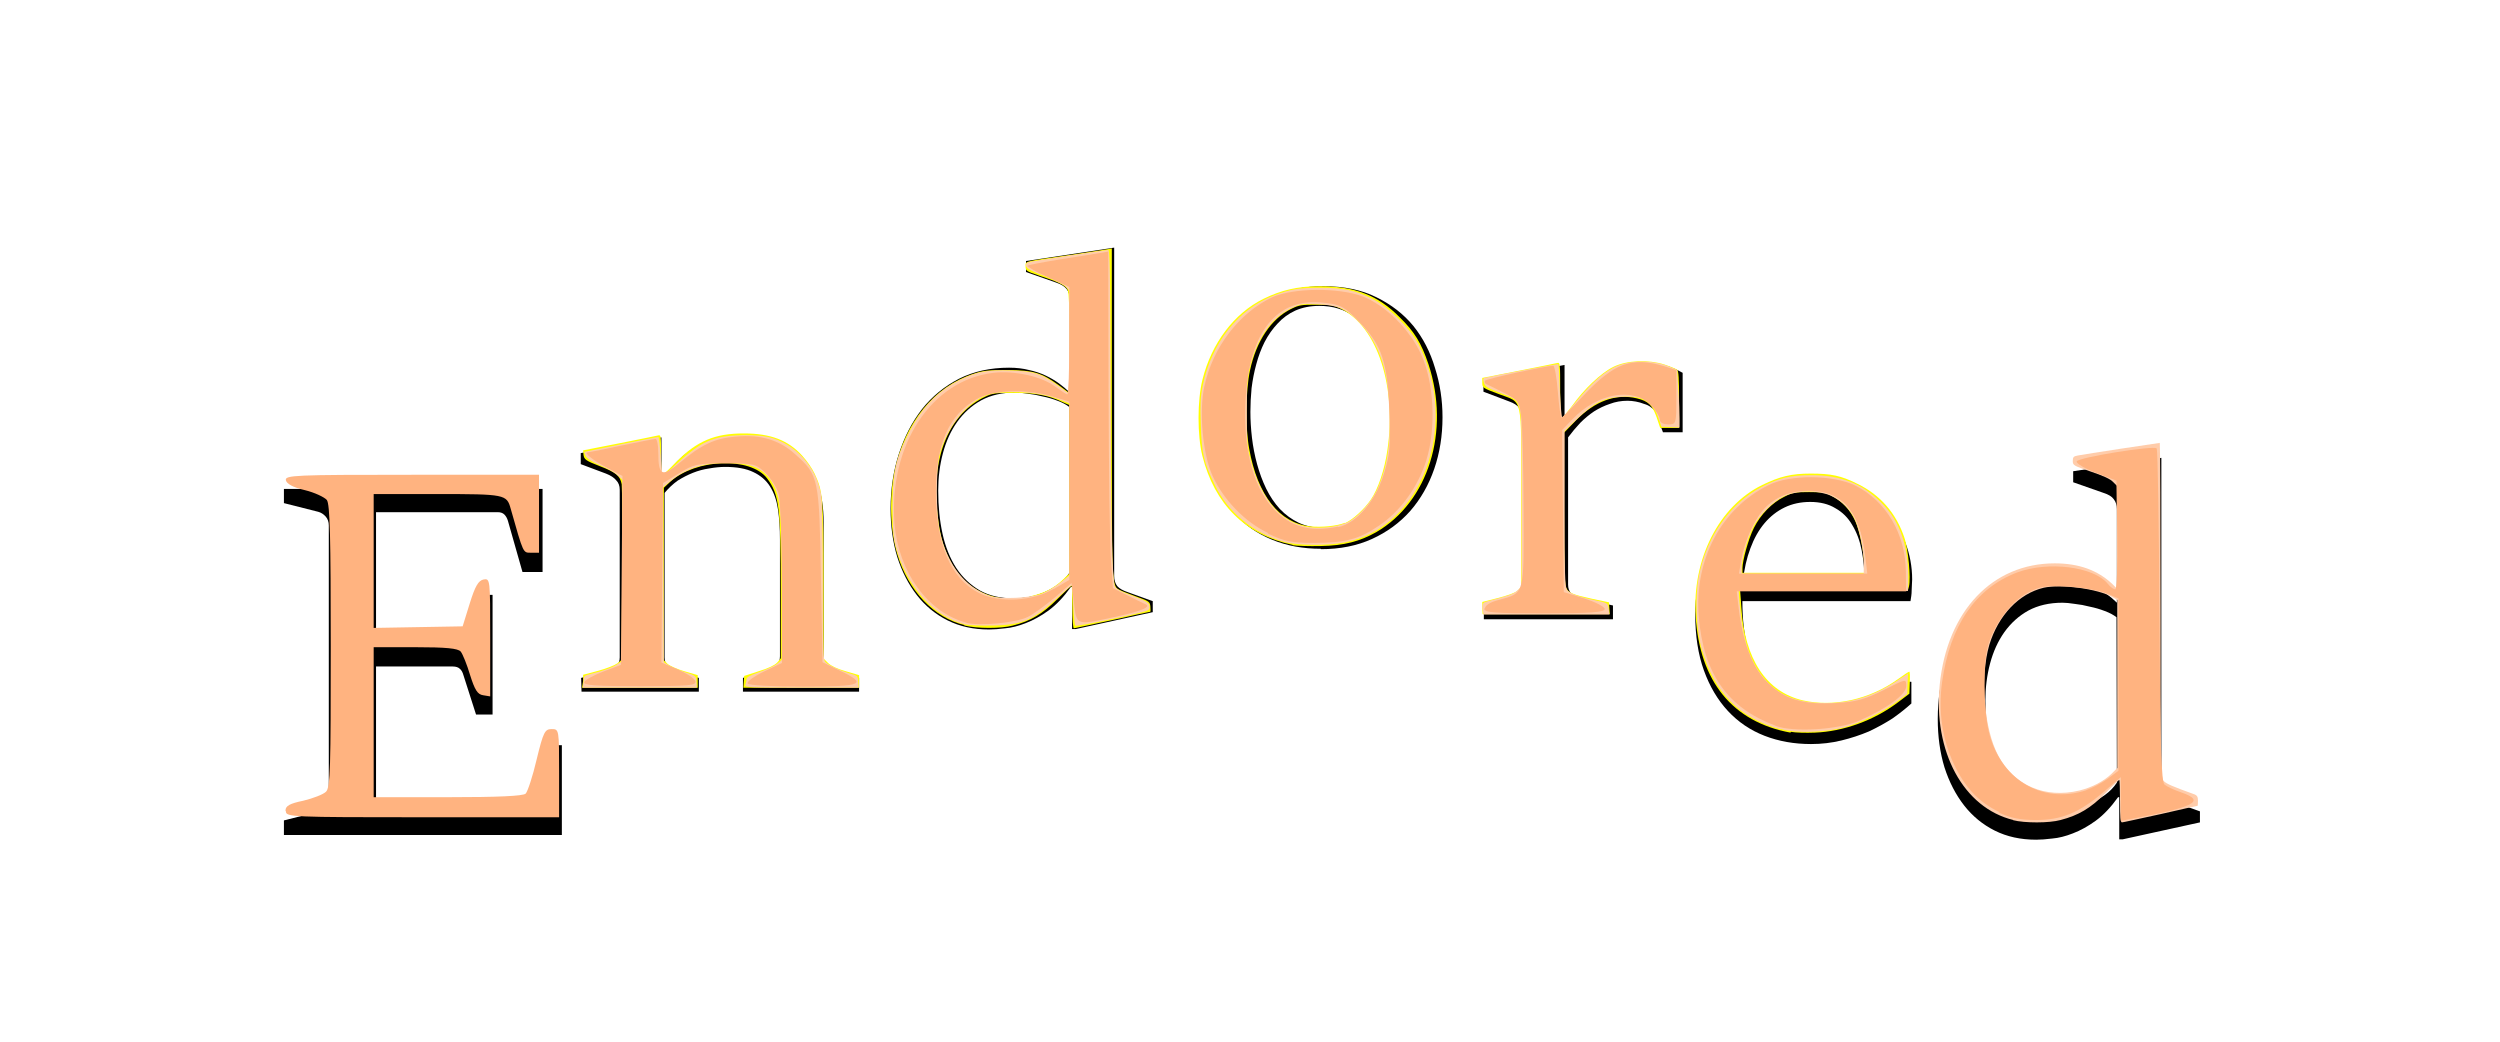 <?xml version="1.0" encoding="UTF-8" standalone="no"?>
<svg
   xmlns:dc="http://purl.org/dc/elements/1.1/"
   xmlns:cc="http://creativecommons.org/ns#"
   xmlns:rdf="http://www.w3.org/1999/02/22-rdf-syntax-ns#"
   xmlns:svg="http://www.w3.org/2000/svg"
   xmlns="http://www.w3.org/2000/svg"
   xmlns:sodipodi="http://sodipodi.sourceforge.net/DTD/sodipodi-0.dtd"
   xmlns:inkscape="http://www.inkscape.org/namespaces/inkscape"
   width="24"
   height="10"
   viewBox="0 0 6.35 2.646"
   version="1.1"
   id="svg8"
   inkscape:version="1.0.1 (3bc2e813f5, 2020-09-07)"
   sodipodi:docname="logo.svg">
  <defs
     id="defs2">
    <filter
       y="-0.25"
       height="1.5"
       inkscape:menu-tooltip="Darkens the edge with an inner blur and adds a flexible glow"
       inkscape:menu="Shadows and Glows"
       inkscape:label="Dark and Glow"
       style="color-interpolation-filters:sRGB"
       id="filter72">
      <feGaussianBlur
         stdDeviation="5"
         result="result6"
         id="feGaussianBlur62" />
      <feComposite
         result="result8"
         in="SourceGraphic"
         operator="atop"
         in2="result6"
         id="feComposite64" />
      <feComposite
         result="result9"
         operator="over"
         in2="SourceAlpha"
         in="result8"
         id="feComposite66" />
      <feColorMatrix
         values="1 0 0 0 0 0 1 0 0 0 0 0 1 0 0 0 0 0 1 0 "
         result="result10"
         id="feColorMatrix68" />
      <feBlend
         in="result10"
         mode="normal"
         in2="result6"
         id="feBlend70" />
    </filter>
  </defs>
  <sodipodi:namedview
     id="base"
     pagecolor="#ffffff"
     bordercolor="#666666"
     borderopacity="1.0"
     inkscape:pageopacity="0.0"
     inkscape:pageshadow="2"
     inkscape:zoom="8"
     inkscape:cx="33.599095"
     inkscape:cy="35.672663"
     inkscape:document-units="mm"
     inkscape:current-layer="layer1"
     inkscape:document-rotation="0"
     showgrid="false"
     units="px"
     inkscape:window-width="1500"
     inkscape:window-height="1040"
     inkscape:window-x="234"
     inkscape:window-y="0"
     inkscape:window-maximized="0" />
  <g
     inkscape:label="Слой 1"
     inkscape:groupmode="layer"
     id="layer1">
    <g
       aria-label="Endored"
       id="text12"
       style="font-style:normal;font-variant:normal;font-weight:normal;font-stretch:normal;font-size:1.411px;line-height:1.25;font-family:'Sitka Heading';-inkscape-font-specification:'Sitka Heading, Normal';font-variant-ligatures:normal;font-variant-caps:normal;font-variant-numeric:normal;font-variant-east-asian:normal;stroke-width:0.265;filter:url(#filter72)"
       transform="translate(-5.854,-3.77)">
      <path
         d="m 6.575,5.854 0.087,-0.022 q 0.011,-0.003 0.019,-0.012 0.008,-0.009 0.008,-0.023 v -0.692 q 0,-0.014 -0.008,-0.023 -0.008,-0.009 -0.019,-0.012 L 6.575,5.048 V 5.012 h 0.657 v 0.211 h -0.051 L 7.144,5.093 q -0.003,-0.01 -0.009,-0.016 -0.006,-0.006 -0.017,-0.006 H 6.809 v 0.333 h 0.196 q 0.013,0 0.018,-0.006 0.006,-0.006 0.009,-0.016 l 0.031,-0.101 h 0.042 v 0.304 h -0.042 L 7.031,5.485 q -0.003,-0.011 -0.009,-0.016 -0.006,-0.006 -0.018,-0.006 H 6.809 V 5.832 H 7.17 q 0.011,0 0.017,-0.006 0.006,-0.006 0.009,-0.017 L 7.231,5.663 H 7.281 V 5.891 H 6.575 Z"
         style="font-style:normal;font-variant:normal;font-weight:normal;font-stretch:normal;font-size:1.411px;font-family:'Sitka Heading';-inkscape-font-specification:'Sitka Heading, Normal';font-variant-ligatures:normal;font-variant-caps:normal;font-variant-numeric:normal;font-variant-east-asian:normal;stroke-width:0.265"
         id="path109" />
      <path
         d="m 7.33,5.492 0.071,-0.019 q 0.012,-0.003 0.019,-0.011 0.008,-0.009 0.008,-0.022 V 5.014 q 0,-0.015 -0.009,-0.024 -0.008,-0.01 -0.026,-0.017 l -0.064,-0.024 v -0.028 l 0.205,-0.04 v 0.104 h 0.003 q 0.026,-0.034 0.051,-0.056 0.026,-0.022 0.051,-0.033 0.026,-0.012 0.051,-0.016 0.026,-0.004 0.053,-0.004 0.042,0 0.079,0.013 0.037,0.013 0.065,0.04 0.028,0.026 0.043,0.068 0.016,0.042 0.016,0.1 v 0.34 q 0,0.016 0.008,0.024 0.008,0.009 0.019,0.012 l 0.063,0.019 v 0.035 H 7.741 v -0.035 l 0.067,-0.019 q 0.011,-0.004 0.019,-0.012 0.008,-0.009 0.008,-0.024 V 5.141 q 0,-0.043 -0.005,-0.077 -0.005,-0.034 -0.02,-0.058 -0.015,-0.024 -0.043,-0.037 -0.027,-0.013 -0.071,-0.013 -0.019,0 -0.041,0.004 -0.021,0.003 -0.041,0.011 -0.02,0.008 -0.039,0.02 -0.018,0.013 -0.033,0.031 v 0.418 q 0,0.014 0.008,0.022 0.008,0.008 0.019,0.011 l 0.06,0.019 v 0.035 h -0.298 z"
         style="font-style:normal;font-variant:normal;font-weight:normal;font-stretch:normal;font-size:1.411px;font-family:'Sitka Heading';-inkscape-font-specification:'Sitka Heading, Normal';font-variant-ligatures:normal;font-variant-caps:normal;font-variant-numeric:normal;font-variant-east-asian:normal;stroke-width:0.265"
         id="path111" />
      <path
         d="m 8.577,5.261 h -0.003 q -0.027,0.038 -0.057,0.06 -0.029,0.021 -0.058,0.032 -0.028,0.011 -0.052,0.013 -0.024,0.003 -0.041,0.003 -0.059,0 -0.105,-0.023 -0.046,-0.023 -0.078,-0.064 -0.032,-0.041 -0.05,-0.097 -0.017,-0.056 -0.017,-0.123 0,-0.074 0.021,-0.139 0.021,-0.065 0.059,-0.114 0.038,-0.048 0.094,-0.077 0.056,-0.028 0.127,-0.028 0.028,0 0.051,0.006 0.023,0.005 0.042,0.014 0.019,0.009 0.034,0.02 0.015,0.011 0.027,0.023 V 4.739 4.529 q 0,-0.015 -0.008,-0.025 -0.008,-0.01 -0.026,-0.016 l -0.077,-0.027 v -0.028 l 0.224,-0.034 v 0.834 q 0,0.016 0.008,0.026 0.008,0.009 0.026,0.015 l 0.064,0.023 v 0.028 l -0.196,0.043 h -0.009 z m -0.007,-0.457 q -0.011,-0.009 -0.03,-0.016 -0.018,-0.007 -0.038,-0.011 -0.019,-0.005 -0.038,-0.007 -0.019,-0.003 -0.031,-0.003 -0.05,0 -0.087,0.02 -0.036,0.02 -0.061,0.055 -0.024,0.034 -0.036,0.079 -0.012,0.045 -0.012,0.095 0,0.06 0.011,0.11 0.011,0.05 0.035,0.087 0.024,0.036 0.06,0.057 0.036,0.02 0.087,0.02 0.015,0 0.034,-0.003 0.019,-0.003 0.039,-0.011 0.02,-0.008 0.038,-0.021 0.018,-0.013 0.03,-0.031 z"
         style="font-style:normal;font-variant:normal;font-weight:normal;font-stretch:normal;font-size:1.411px;font-family:'Sitka Heading';-inkscape-font-specification:'Sitka Heading, Normal';font-variant-ligatures:normal;font-variant-caps:normal;font-variant-numeric:normal;font-variant-east-asian:normal;stroke-width:0.265"
         id="path113" />
      <path
         d="m 9.209,5.164 q -0.068,0 -0.124,-0.023 -0.056,-0.023 -0.095,-0.066 -0.04,-0.043 -0.061,-0.105 -0.021,-0.062 -0.021,-0.138 0,-0.07 0.021,-0.131 0.021,-0.061 0.061,-0.107 0.04,-0.046 0.097,-0.071 0.057,-0.026 0.129,-0.026 0.078,0 0.134,0.028 0.057,0.028 0.094,0.073 0.037,0.046 0.055,0.107 0.019,0.06 0.019,0.125 0,0.07 -0.021,0.131 -0.021,0.061 -0.061,0.107 -0.04,0.045 -0.097,0.071 -0.057,0.026 -0.13,0.026 z m 0.009,-0.052 q 0.052,0 0.086,-0.026 0.034,-0.026 0.053,-0.065 0.02,-0.04 0.028,-0.088 0.008,-0.048 0.008,-0.092 0,-0.053 -0.01,-0.106 -0.01,-0.053 -0.033,-0.094 -0.022,-0.042 -0.058,-0.068 -0.036,-0.026 -0.087,-0.026 -0.034,0 -0.061,0.012 -0.026,0.012 -0.045,0.033 -0.019,0.02 -0.033,0.047 -0.013,0.026 -0.021,0.056 -0.008,0.029 -0.012,0.061 -0.003,0.031 -0.003,0.06 0,0.032 0.004,0.066 0.004,0.034 0.013,0.067 0.009,0.033 0.023,0.062 0.014,0.029 0.035,0.052 0.021,0.022 0.048,0.035 0.028,0.013 0.064,0.013 z"
         style="font-style:normal;font-variant:normal;font-weight:normal;font-stretch:normal;font-size:1.411px;font-family:'Sitka Heading';-inkscape-font-specification:'Sitka Heading, Normal';font-variant-ligatures:normal;font-variant-caps:normal;font-variant-numeric:normal;font-variant-east-asian:normal;stroke-width:0.265"
         id="path115" />
      <path
         d="m 9.623,5.308 0.073,-0.019 q 0.012,-0.003 0.019,-0.011 0.008,-0.009 0.008,-0.022 V 4.834 q 0,-0.016 -0.009,-0.027 -0.009,-0.011 -0.026,-0.017 L 9.622,4.765 V 4.737 L 9.828,4.697 v 0.141 h 0.003 q 0.021,-0.031 0.041,-0.058 0.021,-0.027 0.045,-0.046 0.024,-0.019 0.05,-0.031 0.027,-0.011 0.058,-0.011 0.017,0 0.031,0.002 0.014,0.001 0.026,0.004 0.012,0.003 0.023,0.008 0.011,0.004 0.023,0.011 v 0.151 h -0.05 l -0.019,-0.051 q -0.003,-0.007 -0.011,-0.012 -0.007,-0.006 -0.018,-0.009 -0.01,-0.004 -0.021,-0.006 -0.011,-0.002 -0.021,-0.002 -0.024,0 -0.045,0.008 -0.021,0.007 -0.04,0.019 -0.018,0.012 -0.035,0.029 -0.016,0.017 -0.031,0.037 v 0.374 q 0,0.014 0.008,0.023 0.008,0.008 0.019,0.011 l 0.087,0.019 v 0.035 H 9.623 Z"
         style="font-style:normal;font-variant:normal;font-weight:normal;font-stretch:normal;font-size:1.411px;font-family:'Sitka Heading';-inkscape-font-specification:'Sitka Heading, Normal';font-variant-ligatures:normal;font-variant-caps:normal;font-variant-numeric:normal;font-variant-east-asian:normal;stroke-width:0.265"
         id="path117" />
      <path
         d="m 10.709,5.502 v 0.055 q -0.021,0.019 -0.048,0.038 -0.028,0.018 -0.06,0.033 -0.033,0.014 -0.07,0.023 -0.037,0.009 -0.077,0.009 -0.064,0 -0.118,-0.021 -0.054,-0.021 -0.093,-0.063 -0.039,-0.042 -0.061,-0.103 -0.022,-0.061 -0.022,-0.142 0,-0.068 0.021,-0.13 0.021,-0.061 0.06,-0.107 0.039,-0.046 0.094,-0.073 0.055,-0.028 0.124,-0.028 0.06,0 0.107,0.021 0.047,0.021 0.079,0.055 0.033,0.034 0.049,0.08 0.017,0.045 0.017,0.093 0,0.006 -6.27e-4,0.013 0,0.007 -6.27e-4,0.014 0,0.008 -0.001,0.015 -0.001,0.007 -0.002,0.013 h -0.427 q 0,0.137 0.055,0.209 0.056,0.072 0.162,0.072 0.036,0 0.066,-0.008 0.031,-0.008 0.056,-0.019 0.026,-0.012 0.045,-0.025 0.02,-0.014 0.034,-0.025 z m -0.119,-0.254 q 0,-0.042 -0.007,-0.079 -0.007,-0.037 -0.024,-0.065 -0.016,-0.028 -0.043,-0.043 -0.026,-0.016 -0.064,-0.016 -0.036,0 -0.065,0.014 -0.029,0.014 -0.051,0.04 -0.022,0.026 -0.036,0.064 -0.014,0.037 -0.019,0.084 z"
         style="font-style:normal;font-variant:normal;font-weight:normal;font-stretch:normal;font-size:1.411px;font-family:'Sitka Heading';-inkscape-font-specification:'Sitka Heading, Normal';font-variant-ligatures:normal;font-variant-caps:normal;font-variant-numeric:normal;font-variant-east-asian:normal;stroke-width:0.265"
         id="path119" />
      <path
         d="m 11.237,5.795 h -0.003 q -0.027,0.038 -0.057,0.06 -0.029,0.021 -0.058,0.032 -0.028,0.011 -0.052,0.013 -0.024,0.003 -0.041,0.003 -0.059,0 -0.105,-0.023 -0.046,-0.023 -0.078,-0.064 -0.032,-0.041 -0.05,-0.097 -0.017,-0.056 -0.017,-0.123 0,-0.074 0.021,-0.139 0.021,-0.065 0.059,-0.114 0.038,-0.048 0.094,-0.077 0.056,-0.028 0.127,-0.028 0.028,0 0.051,0.006 0.023,0.005 0.042,0.014 0.019,0.009 0.034,0.02 0.015,0.011 0.027,0.023 V 5.273 5.063 q 0,-0.015 -0.008,-0.025 -0.007,-0.01 -0.026,-0.016 l -0.077,-0.027 v -0.028 l 0.224,-0.034 v 0.834 q 0,0.016 0.008,0.026 0.008,0.009 0.026,0.015 l 0.064,0.023 v 0.028 l -0.196,0.043 h -0.009 z m -0.007,-0.457 q -0.011,-0.009 -0.03,-0.016 -0.018,-0.007 -0.038,-0.011 -0.019,-0.005 -0.038,-0.007 -0.019,-0.003 -0.031,-0.003 -0.05,0 -0.087,0.02 -0.036,0.02 -0.061,0.055 -0.024,0.034 -0.036,0.079 -0.012,0.045 -0.012,0.095 0,0.06 0.011,0.11 0.011,0.05 0.035,0.087 0.024,0.036 0.06,0.057 0.036,0.02 0.087,0.02 0.015,0 0.034,-0.003 0.019,-0.003 0.039,-0.011 0.02,-0.008 0.038,-0.021 0.018,-0.013 0.03,-0.031 z"
         style="font-style:normal;font-variant:normal;font-weight:normal;font-stretch:normal;font-size:1.411px;font-family:'Sitka Heading';-inkscape-font-specification:'Sitka Heading, Normal';font-variant-ligatures:normal;font-variant-caps:normal;font-variant-numeric:normal;font-variant-east-asian:normal;stroke-width:0.265"
         id="path121" />
    </g>
    <path
       style="fill:#ffff00;stroke-width:0.179"
       d=""
       id="path22"
       transform="scale(0.265)" />
    <path
       style="fill:#ffff00;stroke-width:0.004"
       d="m 1.481,1.73 v -0.016 l 0.038,-0.01 c 0.022,-0.006 0.042,-0.014 0.049,-0.019 l 0.011,-0.009 0.001,-0.216 c 6.62e-4,-0.119 1.47e-4,-0.222 -0.001,-0.23 -0.004,-0.021 -0.014,-0.03 -0.056,-0.046 -0.036,-0.014 -0.039,-0.017 -0.041,-0.028 l -0.001,-0.012 0.092,-0.018 c 0.051,-0.01 0.095,-0.019 0.099,-0.02 0.007,-0.002 0.007,0.003 0.007,0.05 0,0.029 0.001,0.052 0.002,0.052 0.001,0 0.018,-0.015 0.036,-0.034 0.053,-0.054 0.099,-0.073 0.172,-0.073 0.068,0 0.113,0.017 0.149,0.057 0.011,0.012 0.025,0.032 0.031,0.045 0.021,0.045 0.023,0.062 0.023,0.274 l 7.2e-5,0.196 0.011,0.011 c 0.007,0.007 0.023,0.015 0.045,0.021 l 0.034,0.01 2.1e-5,0.016 2e-5,0.016 h -0.147 -0.147 l 0.001,-0.015 0.001,-0.015 0.037,-0.012 c 0.026,-0.008 0.04,-0.015 0.047,-0.022 l 0.009,-0.011 v -0.168 c 0,-0.215 -0.004,-0.248 -0.035,-0.289 -0.042,-0.055 -0.181,-0.05 -0.246,0.009 l -0.016,0.015 v 0.219 0.219 l 0.009,0.009 c 0.005,0.005 0.025,0.014 0.043,0.019 l 0.034,0.01 2.1e-5,0.016 2e-5,0.016 h -0.147 -0.147 z"
       id="path28" />
    <path
       style="fill:#ffff00;stroke-width:0.004"
       d="m 2.45,1.588 c -0.078,-0.019 -0.143,-0.087 -0.171,-0.18 -0.018,-0.06 -0.021,-0.143 -0.007,-0.211 0.026,-0.124 0.101,-0.216 0.202,-0.248 0.024,-0.008 0.038,-0.009 0.085,-0.009 0.066,2.418e-4 0.087,0.007 0.131,0.039 l 0.027,0.02 V 0.873 c 0,-0.085 -0.002,-0.129 -0.005,-0.136 -0.005,-0.012 -0.024,-0.021 -0.073,-0.037 -0.032,-0.011 -0.034,-0.012 -0.034,-0.023 0,-0.014 -0.009,-0.012 0.11,-0.029 0.048,-0.007 0.092,-0.014 0.098,-0.015 l 0.011,-0.002 V 1.049 c 0,0.45 -5.03e-4,0.439 0.021,0.45 0.005,0.003 0.025,0.01 0.043,0.017 0.031,0.011 0.033,0.013 0.034,0.025 7.15e-4,0.007 5.29e-4,0.013 -4.23e-4,0.013 -9.53e-4,0 -0.044,0.009 -0.096,0.021 -0.052,0.011 -0.096,0.021 -0.098,0.021 -0.002,0 -0.004,-0.022 -0.004,-0.054 0,-0.03 -8.47e-4,-0.054 -0.002,-0.054 -10e-4,0 -0.017,0.015 -0.036,0.034 -0.037,0.037 -0.068,0.056 -0.113,0.067 -0.03,0.008 -0.091,0.008 -0.124,-2.91e-4 z m 0.17,-0.074 c 0.033,-0.008 0.055,-0.019 0.078,-0.04 l 0.018,-0.017 V 1.243 1.029 l -0.018,-0.008 c -0.035,-0.017 -0.069,-0.023 -0.123,-0.023 -0.045,-1.299e-4 -0.054,0.001 -0.071,0.009 -0.091,0.042 -0.137,0.148 -0.124,0.286 0.006,0.06 0.013,0.09 0.032,0.128 0.039,0.08 0.117,0.115 0.208,0.094 z"
       id="path30" />
    <path
       style="fill:#ffff00;stroke-width:0.004"
       d="m 3.283,1.384 c -0.12,-0.025 -0.198,-0.103 -0.229,-0.226 -0.013,-0.052 -0.013,-0.141 3.18e-4,-0.194 0.023,-0.092 0.08,-0.168 0.155,-0.205 0.045,-0.022 0.086,-0.032 0.144,-0.032 0.087,0 0.147,0.023 0.202,0.079 0.038,0.037 0.055,0.066 0.073,0.119 0.056,0.17 -1.7e-5,0.35 -0.133,0.427 -0.041,0.023 -0.081,0.034 -0.14,0.035 -0.03,7.673e-4 -0.062,-3.704e-4 -0.072,-0.002 z m 0.133,-0.055 c 0.019,-0.008 0.05,-0.036 0.066,-0.06 0.018,-0.026 0.035,-0.076 0.042,-0.126 0.024,-0.161 -0.026,-0.313 -0.117,-0.358 -0.02,-0.01 -0.028,-0.011 -0.064,-0.011 -0.037,-8.52e-5 -0.044,0.001 -0.064,0.011 -0.05,0.025 -0.088,0.081 -0.104,0.156 -0.011,0.05 -0.012,0.146 -0.002,0.199 0.021,0.118 0.077,0.189 0.155,0.197 0.029,0.003 0.068,-8.731e-4 0.088,-0.009 z"
       id="path32" />
    <path
       style="fill:#ffff00;stroke-width:0.004"
       d="M 3.765,1.545 V 1.529 l 0.04,-0.01 c 0.026,-0.007 0.044,-0.013 0.05,-0.019 l 0.009,-0.009 -1.5e-5,-0.224 c -1.9e-5,-0.268 0.005,-0.242 -0.057,-0.266 -0.04,-0.015 -0.042,-0.016 -0.042,-0.028 l -7.9e-5,-0.013 0.092,-0.018 c 0.051,-0.01 0.095,-0.019 0.099,-0.02 0.007,-0.002 0.007,0.004 0.007,0.069 0,0.041 0.002,0.071 0.004,0.071 0.002,0 0.014,-0.015 0.027,-0.032 0.029,-0.041 0.073,-0.083 0.104,-0.098 0.034,-0.017 0.09,-0.019 0.13,-0.006 0.015,0.005 0.029,0.011 0.032,0.013 0.004,0.003 0.005,0.024 0.005,0.076 v 0.072 h -0.024 -0.024 l -0.009,-0.027 c -0.011,-0.031 -0.021,-0.041 -0.05,-0.048 -0.053,-0.013 -0.107,0.007 -0.155,0.056 l -0.03,0.031 V 1.29 c 0,0.132 0.001,0.195 0.005,0.202 0.006,0.014 0.015,0.018 0.066,0.029 l 0.043,0.009 0.001,0.015 0.001,0.015 h -0.162 -0.161 z"
       id="path34" />
    <path
       style="fill:#ffff00;stroke-width:0.004"
       d="M 4.548,1.861 C 4.401,1.834 4.317,1.731 4.307,1.565 c -0.009,-0.145 0.059,-0.279 0.169,-0.333 0.045,-0.022 0.075,-0.029 0.123,-0.029 0.052,0 0.077,0.005 0.119,0.026 0.058,0.028 0.099,0.075 0.12,0.139 0.009,0.028 0.016,0.101 0.011,0.121 l -0.003,0.011 h -0.213 -0.213 l 0.003,0.041 c 0.008,0.133 0.063,0.216 0.156,0.238 0.078,0.018 0.17,-0.002 0.242,-0.054 0.014,-0.01 0.027,-0.019 0.029,-0.019 0.001,0 0.002,0.013 0.001,0.028 l -0.001,0.028 -0.029,0.022 c -0.061,0.046 -0.138,0.074 -0.211,0.077 -0.023,9.789e-4 -0.05,1.852e-4 -0.061,-0.002 z m 0.187,-0.426 c 0,-0.029 -0.011,-0.085 -0.022,-0.11 -0.013,-0.029 -0.032,-0.05 -0.058,-0.064 -0.018,-0.01 -0.026,-0.011 -0.06,-0.011 -0.035,-3.5e-6 -0.042,0.001 -0.063,0.012 -0.031,0.015 -0.06,0.045 -0.077,0.079 -0.014,0.028 -0.029,0.083 -0.029,0.102 v 0.012 h 0.155 0.155 z"
       id="path36" />
    <path
       style="fill:#ffccaa;stroke-width:0.004"
       d="M 5.114,2.083 C 4.987,2.052 4.91,1.909 4.927,1.739 c 0.019,-0.187 0.134,-0.308 0.292,-0.308 0.061,0 0.109,0.017 0.147,0.053 l 0.011,0.011 V 1.364 1.234 l -0.01,-0.01 c -0.006,-0.007 -0.026,-0.016 -0.056,-0.026 -0.044,-0.015 -0.046,-0.016 -0.046,-0.027 0,-0.01 0.002,-0.012 0.013,-0.014 0.015,-0.003 0.205,-0.032 0.208,-0.032 0.001,0 0.002,0.192 0.002,0.426 0,0.409 2.91e-4,0.426 0.008,0.433 0.007,0.007 0.023,0.014 0.076,0.033 0.009,0.003 0.011,0.007 0.011,0.017 0,0.007 -4.76e-4,0.013 -0.001,0.013 -5.56e-4,0 -0.043,0.009 -0.094,0.021 -0.051,0.011 -0.095,0.021 -0.098,0.021 -0.004,3.31e-5 -0.005,-0.013 -0.005,-0.054 0,-0.03 -8.47e-4,-0.054 -0.002,-0.054 -0.001,0 -0.017,0.016 -0.036,0.035 -0.037,0.037 -0.067,0.055 -0.113,0.067 -0.029,0.008 -0.091,0.008 -0.121,3.44e-4 z m 0.168,-0.075 c 0.032,-0.008 0.061,-0.023 0.081,-0.042 l 0.015,-0.015 V 1.737 1.524 l -0.012,-0.007 c -0.035,-0.021 -0.131,-0.034 -0.175,-0.024 -0.063,0.015 -0.115,0.07 -0.138,0.145 -0.024,0.082 -0.014,0.213 0.023,0.282 0.04,0.075 0.118,0.109 0.206,0.088 z"
       id="path38" />
    <path
       style="fill:#ffccaa;stroke-width:0.004"
       d="m 4.523,1.853 c -0.105,-0.029 -0.168,-0.093 -0.2,-0.202 -0.015,-0.05 -0.018,-0.136 -0.008,-0.187 0.02,-0.101 0.079,-0.185 0.159,-0.227 0.045,-0.023 0.072,-0.03 0.127,-0.03 0.074,-2.114e-4 0.128,0.021 0.177,0.069 0.05,0.049 0.072,0.117 0.069,0.209 l -6.35e-4,0.016 h -0.215 -0.215 l 0.002,0.028 c 0.007,0.083 0.021,0.133 0.047,0.173 0.038,0.059 0.09,0.084 0.172,0.084 0.065,4.16e-5 0.12,-0.017 0.18,-0.056 l 0.029,-0.019 -0.001,0.026 -0.001,0.026 -0.027,0.02 c -0.035,0.026 -0.093,0.054 -0.134,0.065 -0.048,0.013 -0.123,0.015 -0.16,0.004 z m 0.211,-0.422 c 0,-0.032 -0.01,-0.083 -0.022,-0.11 -0.012,-0.027 -0.035,-0.05 -0.062,-0.062 -0.029,-0.013 -0.079,-0.014 -0.112,-0.001 -0.03,0.011 -0.07,0.05 -0.086,0.083 -0.014,0.029 -0.028,0.08 -0.028,0.1 v 0.016 h 0.155 0.155 z"
       id="path40" />
    <path
       style="fill:#ffccaa;stroke-width:0.004"
       d="m 3.765,1.545 c 0,-0.013 0.001,-0.015 0.018,-0.019 0.047,-0.012 0.062,-0.017 0.071,-0.026 l 0.011,-0.009 1.41e-4,-0.219 c 1.18e-4,-0.184 -8.46e-4,-0.222 -0.006,-0.237 -0.007,-0.021 -0.009,-0.022 -0.054,-0.039 -0.028,-0.011 -0.033,-0.014 -0.036,-0.024 -0.003,-0.01 -0.002,-0.012 0.006,-0.013 0.034,-0.008 0.182,-0.035 0.183,-0.034 7.41e-4,7.409e-4 0.003,0.032 0.004,0.068 0.002,0.037 0.004,0.067 0.006,0.067 0.002,0 0.017,-0.017 0.033,-0.037 0.034,-0.042 0.066,-0.073 0.095,-0.088 0.038,-0.021 0.102,-0.022 0.146,-0.003 l 0.018,0.008 0.003,0.051 c 0.002,0.028 0.003,0.061 0.003,0.073 v 0.022 l -0.023,-0.001 -0.023,-0.001 -0.008,-0.023 c -0.015,-0.043 -0.038,-0.056 -0.094,-0.053 -0.043,0.002 -0.069,0.015 -0.111,0.055 l -0.033,0.032 v 0.197 c 0,0.168 8.99e-4,0.198 0.006,0.206 0.006,0.009 0.029,0.018 0.068,0.026 0.037,0.008 0.036,0.008 0.038,0.023 l 0.002,0.014 h -0.16 -0.16 z"
       id="path42" />
    <path
       style="fill:#ffccaa;stroke-width:0.004"
       d="m 3.26,1.376 c -0.077,-0.022 -0.141,-0.074 -0.175,-0.145 -0.027,-0.056 -0.033,-0.078 -0.035,-0.153 -0.002,-0.051 -6.62e-4,-0.072 0.005,-0.099 0.022,-0.108 0.091,-0.195 0.182,-0.229 0.042,-0.016 0.062,-0.019 0.117,-0.019 0.06,1.678e-4 0.087,0.006 0.132,0.028 0.041,0.02 0.095,0.074 0.117,0.115 0.106,0.207 0.009,0.467 -0.188,0.504 -0.045,0.009 -0.122,0.008 -0.155,-0.002 z m 0.158,-0.047 c 0.031,-0.013 0.07,-0.057 0.085,-0.097 0.021,-0.054 0.027,-0.094 0.027,-0.169 1.15e-4,-0.113 -0.025,-0.191 -0.08,-0.247 -0.031,-0.032 -0.053,-0.041 -0.103,-0.043 -0.041,-0.002 -0.044,-0.001 -0.069,0.011 -0.048,0.024 -0.083,0.072 -0.102,0.144 -0.008,0.028 -0.009,0.044 -0.009,0.117 -2.91e-4,0.075 7.67e-4,0.089 0.009,0.121 0.025,0.097 0.072,0.156 0.137,0.171 0.03,0.007 0.079,0.003 0.104,-0.008 z"
       id="path44" />
    <path
       style="fill:#ffccaa;stroke-width:0.004"
       d="m 1.482,1.731 c 0,-0.013 0.001,-0.015 0.018,-0.019 0.032,-0.008 0.055,-0.016 0.068,-0.025 l 0.013,-0.008 V 1.449 1.219 l -0.013,-0.012 c -0.007,-0.007 -0.027,-0.018 -0.044,-0.025 -0.021,-0.009 -0.033,-0.017 -0.036,-0.023 -0.003,-0.005 -0.004,-0.011 -0.004,-0.011 0.002,-0.001 0.182,-0.038 0.188,-0.038 0.002,0 0.004,0.022 0.006,0.048 0.002,0.027 0.004,0.049 0.005,0.05 0.001,0.001 0.018,-0.013 0.037,-0.031 0.042,-0.039 0.07,-0.057 0.104,-0.065 0.029,-0.008 0.098,-0.009 0.127,-0.002 0.068,0.015 0.124,0.077 0.135,0.149 0.002,0.015 0.004,0.11 0.004,0.222 2.9e-5,0.18 5.56e-4,0.195 0.007,0.201 0.011,0.01 0.034,0.02 0.059,0.028 0.022,0.006 0.023,0.007 0.024,0.022 l 0.001,0.015 h -0.145 c -0.131,0 -0.145,-6.614e-4 -0.143,-0.007 0.001,-0.004 0.003,-0.01 0.003,-0.014 0,-0.006 0.008,-0.01 0.033,-0.019 0.018,-0.006 0.039,-0.016 0.045,-0.021 l 0.012,-0.01 V 1.502 c 0,-0.185 -0.003,-0.23 -0.018,-0.263 -0.02,-0.043 -0.05,-0.061 -0.109,-0.063 -0.064,-0.003 -0.117,0.013 -0.157,0.047 l -0.018,0.015 0.001,0.222 0.001,0.222 0.014,0.009 c 0.008,0.005 0.027,0.012 0.041,0.017 0.026,0.008 0.027,0.009 0.028,0.024 l 0.001,0.015 h -0.145 -0.145 z"
       id="path48" />
    <path
       style="fill:#ffccaa;stroke-width:0.004"
       d="m 2.45,1.586 c -0.076,-0.019 -0.142,-0.09 -0.171,-0.184 -0.01,-0.034 -0.011,-0.043 -0.012,-0.11 -2.52e-4,-0.087 0.007,-0.124 0.039,-0.188 0.032,-0.065 0.074,-0.11 0.13,-0.138 0.044,-0.022 0.071,-0.027 0.131,-0.025 0.061,0.002 0.077,0.008 0.117,0.036 0.015,0.011 0.029,0.021 0.03,0.021 0.001,0 0.002,-0.059 0.002,-0.13 V 0.738 l -0.009,-0.01 c -0.005,-0.005 -0.025,-0.015 -0.044,-0.023 -0.045,-0.017 -0.055,-0.022 -0.057,-0.03 -7.14e-4,-0.004 0.002,-0.008 0.006,-0.009 0.008,-0.003 0.194,-0.031 0.203,-0.031 0.004,0 0.005,0.059 0.006,0.326 3.97e-4,0.361 0.004,0.515 0.011,0.529 0.003,0.006 0.018,0.014 0.041,0.022 0.042,0.016 0.047,0.019 0.047,0.031 0,0.009 -0.006,0.01 -0.093,0.029 -0.051,0.011 -0.094,0.019 -0.096,0.017 -0.001,-0.001 -0.004,-0.025 -0.005,-0.052 -0.001,-0.027 -0.003,-0.05 -0.004,-0.05 -0.001,0 -0.016,0.013 -0.033,0.029 -0.063,0.059 -0.092,0.072 -0.169,0.073 -0.03,5.821e-4 -0.061,-7.144e-4 -0.07,-0.003 z m 0.196,-0.078 c 0.013,-0.005 0.033,-0.017 0.047,-0.028 l 0.024,-0.019 V 1.243 1.025 l -0.026,-0.01 c -0.034,-0.014 -0.085,-0.021 -0.134,-0.019 -0.034,0.001 -0.044,0.004 -0.063,0.013 -0.048,0.025 -0.089,0.08 -0.107,0.144 -0.01,0.037 -0.01,0.154 5.82e-4,0.199 0.019,0.084 0.065,0.141 0.128,0.162 0.027,0.009 0.102,0.005 0.131,-0.006 z"
       id="path50" />
    <path
       style="fill:#ffb380;stroke-width:0.008"
       d="m 1.484,1.733 c 0.002,-0.006 0.024,-0.018 0.048,-0.027 l 0.045,-0.017 0.002,-0.24 0.002,-0.24 -0.041,-0.022 c -0.036,-0.019 -0.059,-0.038 -0.047,-0.038 0.002,0 0.04,-0.007 0.084,-0.017 0.044,-0.009 0.084,-0.017 0.088,-0.017 0.004,0 0.007,0.016 0.007,0.035 2.14e-4,0.059 0.009,0.063 0.055,0.025 0.055,-0.046 0.089,-0.062 0.143,-0.066 0.062,-0.006 0.111,0.009 0.151,0.046 0.058,0.052 0.06,0.061 0.064,0.308 l 0.004,0.219 0.043,0.021 c 0.074,0.035 0.06,0.041 -0.092,0.041 -0.081,0 -0.138,-0.003 -0.141,-0.008 -0.003,-0.004 0.016,-0.018 0.041,-0.03 l 0.046,-0.022 -4.6e-5,-0.2 c -2.5e-5,-0.11 -0.004,-0.213 -0.008,-0.229 -0.004,-0.016 -0.02,-0.04 -0.034,-0.054 -0.024,-0.023 -0.029,-0.024 -0.102,-0.024 -0.071,0 -0.08,0.002 -0.117,0.025 l -0.041,0.025 -0.002,0.228 -0.002,0.228 0.041,0.017 c 0.022,0.01 0.043,0.023 0.045,0.03 0.004,0.011 -0.014,0.013 -0.14,0.013 -0.111,0 -0.144,-0.002 -0.142,-0.01 z"
       id="path74" />
    <path
       style="fill:#ffb380;stroke-width:0.008"
       d="m 2.456,1.582 c -0.099,-0.025 -0.174,-0.129 -0.184,-0.252 -0.015,-0.199 0.093,-0.364 0.251,-0.383 0.054,-0.006 0.123,0.009 0.157,0.035 0.015,0.011 0.029,0.02 0.031,0.02 0.003,0 0.005,-0.062 0.005,-0.137 V 0.729 l -0.055,-0.025 c -0.03,-0.014 -0.053,-0.027 -0.051,-0.029 0.002,-0.002 0.039,-0.009 0.082,-0.016 0.043,-0.007 0.088,-0.014 0.1,-0.016 l 0.023,-0.004 8.2e-4,0.357 c 4.5e-4,0.197 0.003,0.389 0.006,0.428 l 0.005,0.07 0.036,0.018 c 0.02,0.01 0.04,0.02 0.045,0.022 0.018,0.007 -0.004,0.017 -0.071,0.032 -0.105,0.023 -0.102,0.024 -0.109,-0.035 l -0.006,-0.05 -0.043,0.037 c -0.024,0.02 -0.054,0.042 -0.068,0.049 -0.03,0.015 -0.122,0.024 -0.157,0.015 z m 0.221,-0.086 0.039,-0.023 V 1.246 1.02 l -0.043,-0.013 c -0.068,-0.02 -0.151,-0.017 -0.193,0.007 -0.071,0.041 -0.103,0.116 -0.103,0.236 0,0.132 0.038,0.22 0.109,0.256 0.052,0.026 0.136,0.022 0.19,-0.01 z"
       id="path76" />
    <path
       style="fill:#ffb380;stroke-width:0.031"
       d=""
       id="path78"
       transform="scale(0.265)" />
    <path
       style="fill:#ffb380;stroke-width:0.008"
       d="m 3.221,1.354 c -0.059,-0.028 -0.113,-0.084 -0.141,-0.145 -0.025,-0.054 -0.035,-0.164 -0.021,-0.227 0.021,-0.1 0.089,-0.188 0.173,-0.227 0.053,-0.024 0.169,-0.025 0.229,-0.002 0.058,0.022 0.121,0.085 0.149,0.148 0.033,0.072 0.038,0.186 0.013,0.268 -0.021,0.067 -0.065,0.129 -0.12,0.166 -0.051,0.035 -0.086,0.044 -0.167,0.044 -0.056,3.3e-5 -0.074,-0.004 -0.116,-0.024 z m 0.178,-0.015 c 0.046,-0.009 0.095,-0.066 0.116,-0.135 0.016,-0.051 0.017,-0.073 0.014,-0.16 -0.005,-0.126 -0.019,-0.167 -0.076,-0.226 -0.038,-0.039 -0.046,-0.044 -0.09,-0.049 -0.112,-0.014 -0.182,0.064 -0.197,0.216 -0.013,0.137 0.012,0.247 0.069,0.308 0.044,0.046 0.092,0.059 0.163,0.045 z"
       id="path80" />
    <path
       style="fill:#ffb380;stroke-width:0.008"
       d="m 3.772,1.545 c 0,-0.007 0.014,-0.016 0.035,-0.021 0.066,-0.018 0.064,-0.011 0.063,-0.23 -3.97e-4,-0.107 -0.003,-0.214 -0.006,-0.236 -0.005,-0.039 -0.008,-0.042 -0.043,-0.06 -0.02,-0.01 -0.041,-0.02 -0.045,-0.022 -0.005,-0.002 -0.006,-0.006 -0.004,-0.009 0.004,-0.005 0.157,-0.038 0.173,-0.038 0.004,0 0.009,0.03 0.012,0.066 0.003,0.036 0.007,0.066 0.009,0.066 0.002,0 0.028,-0.026 0.057,-0.057 0.077,-0.082 0.122,-0.098 0.203,-0.074 l 0.032,0.01 v 0.069 c 0,0.068 -2.65e-4,0.069 -0.021,0.069 -0.013,0 -0.021,-0.005 -0.021,-0.013 0,-0.007 -0.011,-0.024 -0.024,-0.037 -0.045,-0.045 -0.135,-0.029 -0.197,0.036 l -0.027,0.028 0.002,0.206 0.002,0.206 0.052,0.016 c 0.028,0.009 0.052,0.021 0.052,0.027 0,0.008 -0.034,0.011 -0.153,0.011 -0.129,0 -0.153,-0.002 -0.153,-0.012 z"
       id="path82" />
    <path
       style="fill:#ffb380;stroke-width:0.031"
       d=""
       id="path84"
       transform="scale(0.265)" />
    <path
       style="fill:#ffb380;stroke-width:0.008"
       d="m 4.509,1.843 c -0.121,-0.045 -0.182,-0.132 -0.194,-0.276 -0.012,-0.145 0.057,-0.276 0.178,-0.335 0.054,-0.027 0.162,-0.026 0.218,7.938e-4 0.08,0.039 0.13,0.124 0.13,0.222 v 0.044 h -0.215 -0.215 l 0.005,0.043 c 0.01,0.088 0.035,0.154 0.073,0.191 0.044,0.044 0.091,0.058 0.176,0.053 0.051,-0.003 0.074,-0.01 0.12,-0.033 0.057,-0.029 0.057,-0.029 0.057,-0.01 0,0.021 -0.047,0.056 -0.12,0.088 -0.052,0.023 -0.167,0.03 -0.212,0.013 z m 0.229,-0.429 c -0.012,-0.095 -0.036,-0.137 -0.092,-0.16 -0.053,-0.022 -0.125,-0.005 -0.166,0.039 -0.024,0.026 -0.05,0.085 -0.057,0.129 l -0.006,0.035 h 0.163 0.163 z"
       id="path86" />
    <path
       style="fill:#ffb380;stroke-width:0.008"
       d="m 4.471,1.824 c -0.097,-0.049 -0.142,-0.129 -0.149,-0.262 -0.005,-0.092 0.015,-0.167 0.06,-0.228 0.031,-0.042 0.087,-0.086 0.13,-0.102 0.035,-0.013 0.132,-0.013 0.173,-0.001 0.045,0.014 0.108,0.072 0.128,0.12 0.009,0.022 0.02,0.065 0.023,0.095 l 0.006,0.056 h -0.216 -0.216 l 1.23e-4,0.027 c 1.76e-4,0.039 0.022,0.126 0.041,0.162 0.02,0.04 0.065,0.079 0.104,0.092 0.019,0.006 0.058,0.009 0.102,0.006 0.057,-0.003 0.08,-0.008 0.115,-0.026 0.024,-0.012 0.05,-0.021 0.058,-0.02 0.022,0.004 -0.024,0.043 -0.088,0.075 -0.048,0.024 -0.063,0.027 -0.137,0.029 -0.08,0.003 -0.085,0.002 -0.135,-0.023 z m 0.269,-0.416 c -0.01,-0.066 -0.034,-0.117 -0.067,-0.141 -0.04,-0.028 -0.123,-0.027 -0.168,0.003 -0.037,0.024 -0.073,0.09 -0.085,0.153 l -0.007,0.036 h 0.167 0.167 z"
       id="path88" />
    <path
       style="fill:#ffb380;stroke-width:0.008"
       d="m 5.079,2.063 c -0.053,-0.025 -0.088,-0.063 -0.116,-0.122 -0.03,-0.065 -0.04,-0.135 -0.03,-0.208 0.02,-0.144 0.085,-0.239 0.191,-0.279 0.078,-0.029 0.194,-0.015 0.23,0.029 0.006,0.008 0.015,0.014 0.019,0.014 0.004,0 0.006,-0.06 0.005,-0.138 l -0.002,-0.138 -0.052,-0.02 c -0.029,-0.011 -0.051,-0.024 -0.049,-0.029 0.003,-0.01 0.196,-0.041 0.203,-0.033 0.003,0.003 0.006,0.194 0.007,0.425 0.002,0.333 0.005,0.422 0.013,0.429 0.006,0.005 0.025,0.014 0.043,0.02 0.063,0.022 0.034,0.037 -0.127,0.067 l -0.027,0.005 V 2.029 1.974 l -0.044,0.038 c -0.061,0.052 -0.106,0.071 -0.171,0.071 -0.04,7.43e-5 -0.065,-0.005 -0.095,-0.019 z m 0.22,-0.056 c 0.015,-0.005 0.04,-0.018 0.055,-0.029 l 0.027,-0.02 V 1.739 1.52 l -0.031,-0.013 c -0.017,-0.007 -0.061,-0.015 -0.097,-0.017 -0.058,-0.003 -0.071,-0.001 -0.103,0.016 -0.042,0.022 -0.085,0.08 -0.1,0.133 -0.013,0.045 -0.012,0.154 3.97e-4,0.214 0.027,0.125 0.135,0.192 0.25,0.154 z"
       id="path90" />
    <path
       style="fill:#ffb380;stroke-width:0.008"
       d="m 0.725,2.059 c 0,-0.012 0.011,-0.018 0.045,-0.025 0.025,-0.006 0.051,-0.016 0.058,-0.023 0.011,-0.011 0.012,-0.063 0.012,-0.37 0,-0.273 -0.002,-0.361 -0.01,-0.371 -0.006,-0.007 -0.031,-0.019 -0.056,-0.025 -0.03,-0.007 -0.046,-0.016 -0.048,-0.025 -0.003,-0.013 0.022,-0.014 0.32,-0.014 h 0.323 v 0.099 0.099 h -0.02 c -0.021,0 -0.019,0.004 -0.052,-0.112 -0.01,-0.036 -0.014,-0.037 -0.186,-0.037 H 0.949 v 0.17 0.17 l 0.113,-0.002 0.113,-0.002 0.018,-0.058 c 0.014,-0.045 0.022,-0.058 0.035,-0.061 0.017,-0.003 0.017,-6.085e-4 0.017,0.147 v 0.15 l -0.018,-0.003 c -0.014,-0.002 -0.021,-0.013 -0.033,-0.051 -0.008,-0.027 -0.019,-0.054 -0.024,-0.06 -0.007,-0.008 -0.037,-0.011 -0.116,-0.011 H 0.949 V 1.835 2.025 H 1.137 c 0.13,0 0.191,-0.003 0.198,-0.009 0.005,-0.005 0.018,-0.044 0.028,-0.087 0.017,-0.07 0.021,-0.077 0.038,-0.077 0.019,0 0.019,6.085e-4 0.019,0.112 v 0.112 h -0.347 c -0.332,0 -0.347,-6.88e-4 -0.347,-0.015 z"
       id="path92" />
  </g>
</svg>
